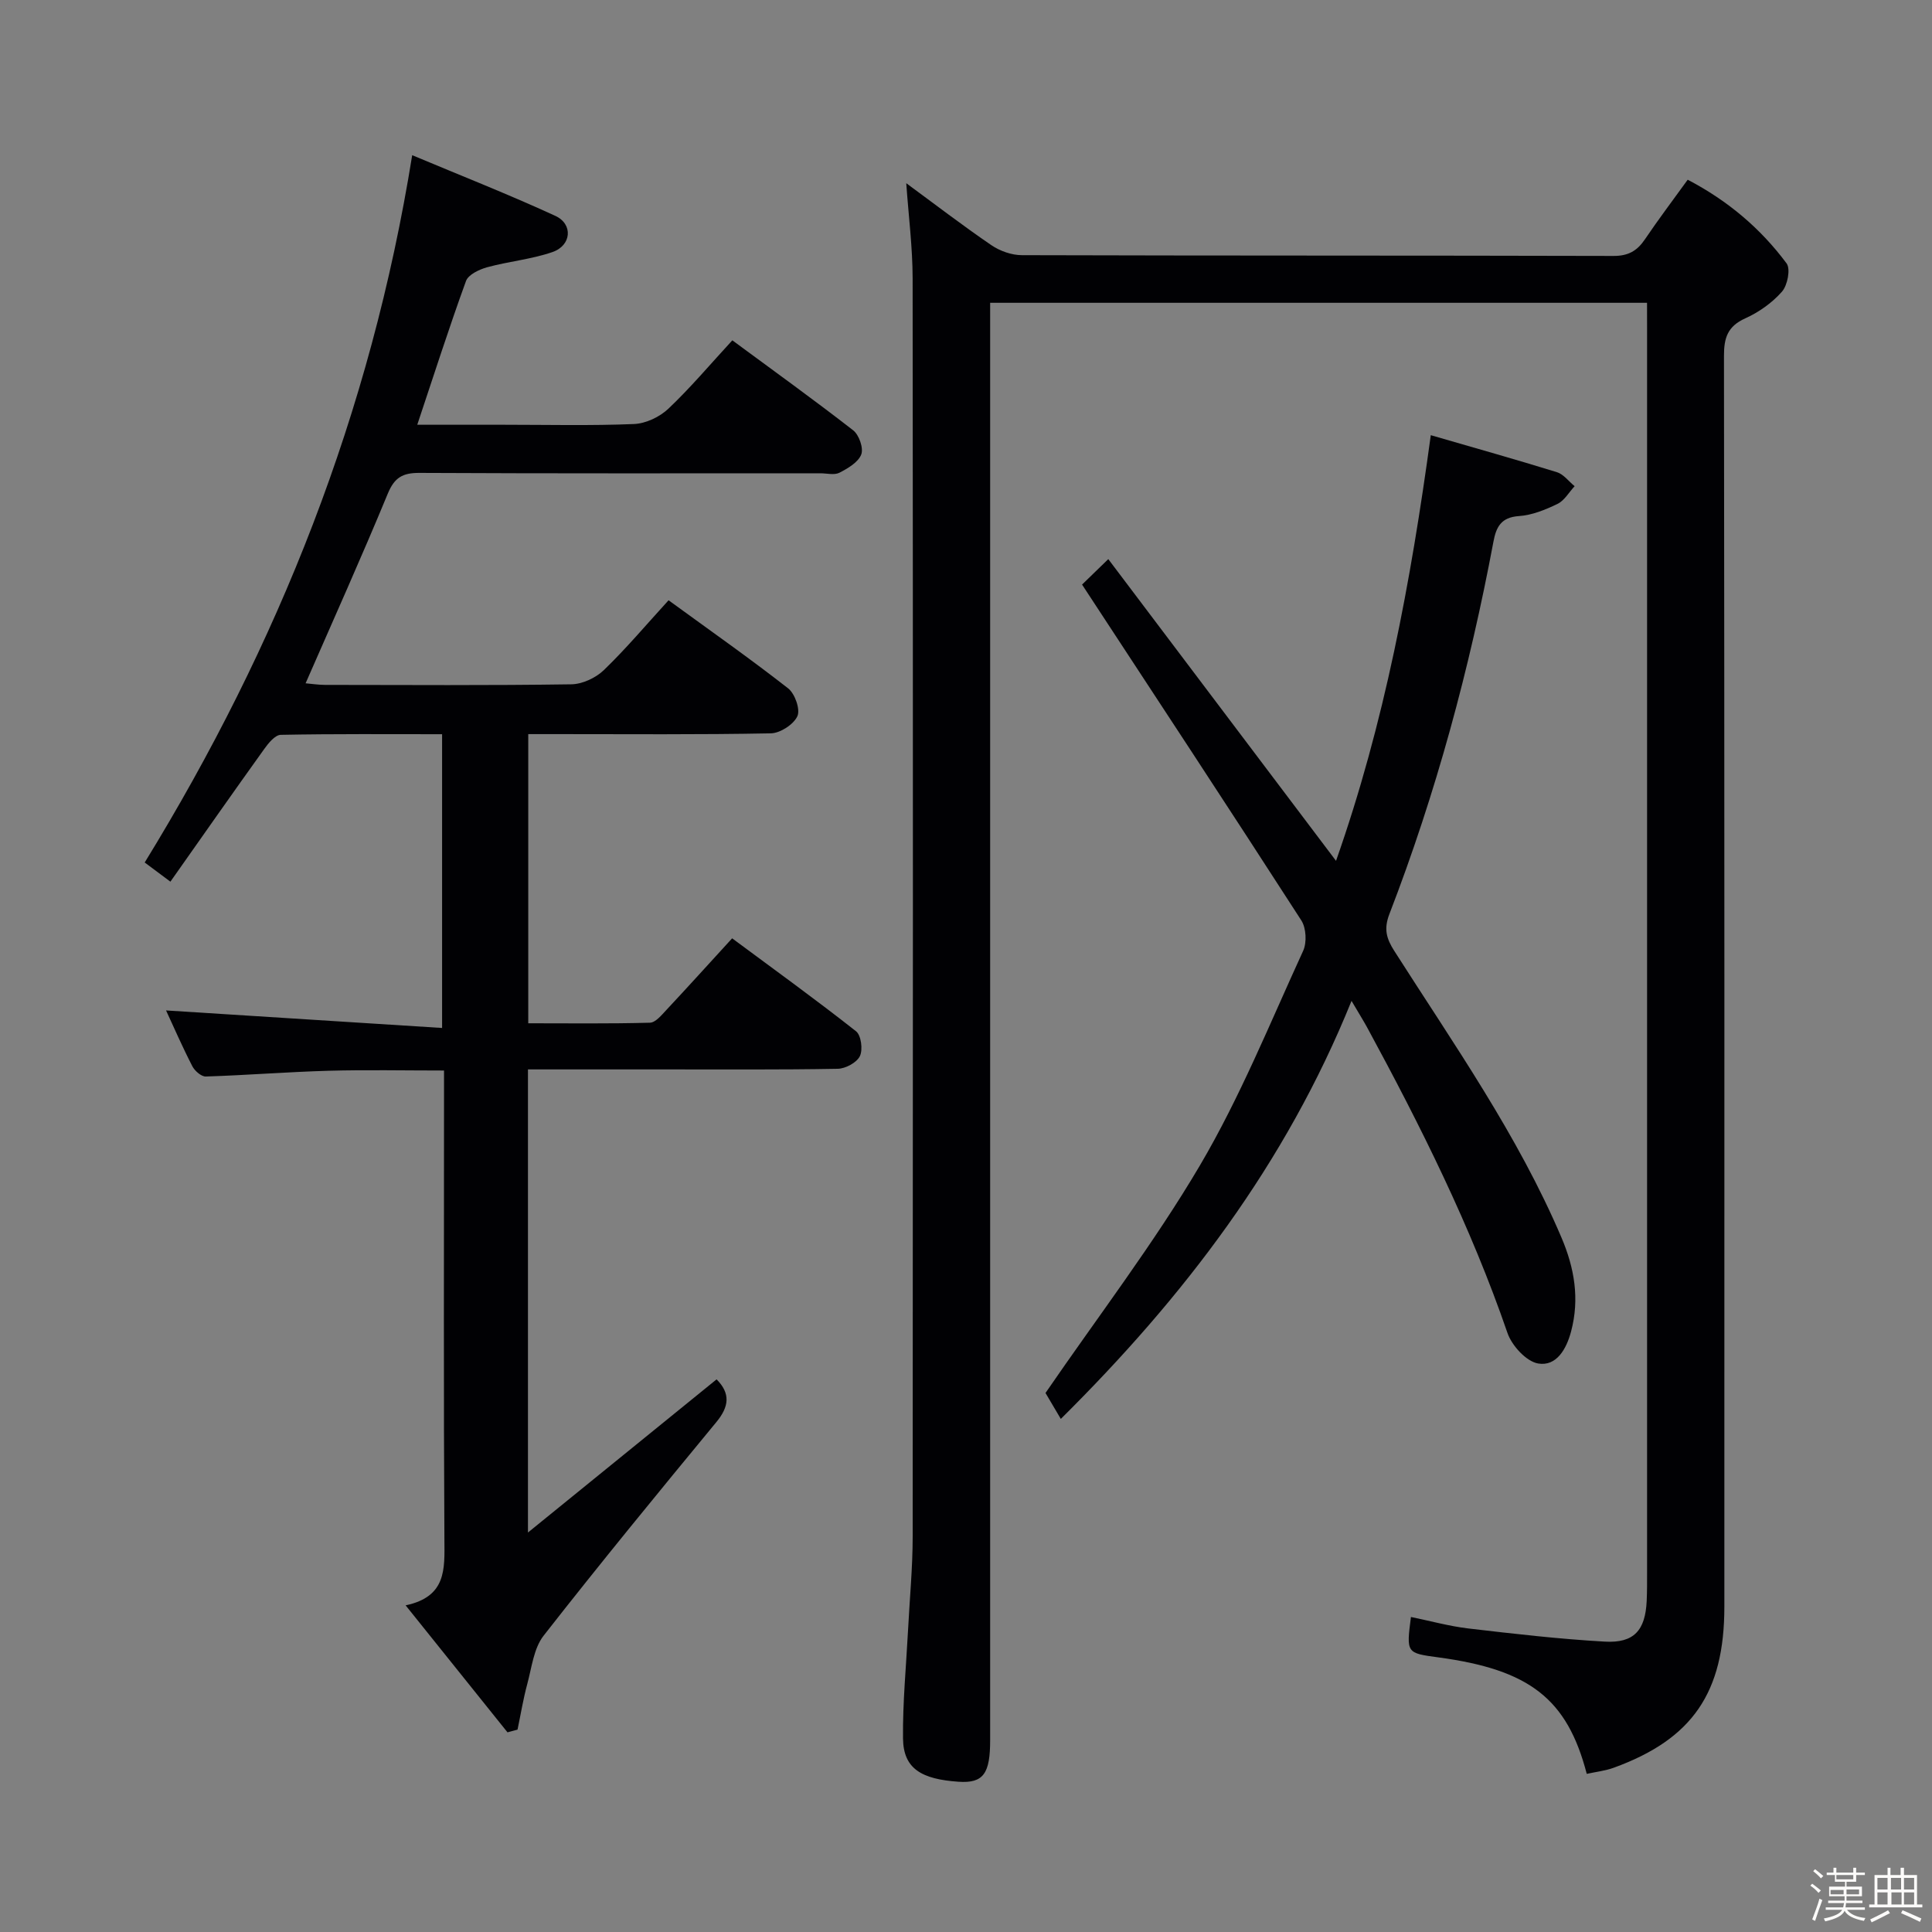 <svg enable-background="new 0 0 400 400" viewBox="0 0 400 400" xmlns="http://www.w3.org/2000/svg"><rect x="0" y="0" width="400" height="400" fill="#808080" stroke="none"/><path d="m374.8 390.4.4-.4c.7.5 1.3 1 1.8 1.4l-.5.5c-.5-.6-1.1-1.1-1.7-1.5zm1 7.3-.6-.3c.5-1.4 1.1-2.8 1.5-4.3.2.1.4.2.6.3-.5 1.3-1 2.8-1.5 4.3zm-.4-10.3.4-.4c.4.3 1 .8 1.7 1.4l-.5.5c-.4-.5-1-1-1.6-1.5zm2.5.3h1.7v-1h.6v1h3.5v-1h.6v1h1.8v.5h-1.8v1.4h-2v1h3.2v2h-3.2v.9h3.3v.5h-3.4c0 .3-.1.6-.1.9h4v.5h-3.7c.7.9 1.9 1.5 3.8 1.7-.1.2-.2.4-.3.6-2.1-.4-3.5-1.1-4-2.1-.4 1-1.8 1.7-4 2.2-.1-.2-.2-.4-.3-.6 2.1-.4 3.4-1 3.8-1.8h-3.4v-.5h3.6c.1-.3.1-.6.2-.9h-3.3v-.5h3.4c0-.3 0-.6 0-.9h-3.2v-2h3.3v-1h-2.1v-1.4h-1.7v-.5zm1.1 3.5v1h2.7c0-.3 0-.4 0-.4 0-.1 0-.2 0-.2 0-.1 0-.2 0-.3h-2.7zm1.2-3v.9h3.5v-.9zm4.7 3h-2.6v.6.4h2.6z" fill="#fcfbfa"/><path d="m393.6 386.7h.6v1.5h2.7v6.1h1.1v.6h-11v-.6h1.1v-6.1h2.7v-1.5h.6v1.5h2.1v-1.5zm-2.7 8.8.4.6c-1.2.6-2.5 1.3-3.8 1.9-.1-.2-.2-.4-.3-.6 1.2-.6 2.5-1.2 3.7-1.9zm-2.2-6.7v2.4h2.1v-2.4zm0 3v2.5h2.1v-2.5zm2.8-3v2.4h2.1v-2.4zm.1 3v2.5h2.1v-2.5h-2.2zm5.9 6.1c-1.4-.7-2.7-1.3-3.9-1.8l.3-.6c1.5.6 2.7 1.2 3.9 1.7zm-1.2-9.1h-2.1v2.4h2.1zm-2.1 3v2.5h2.1v-2.5z" fill="#fcfbfa"/><g fill="#010104"><path d="m341 62.69c-45.67 0-90.59 0-136 0v6.15 291.44c0 6.85-1.34 8.98-6.56 8.61-7.57-.53-11.42-2.63-11.48-8.98-.08-7.46.65-14.93 1.04-22.39.33-6.48.96-12.95.96-19.43.06-86.82.07-173.63-.01-260.45-.01-6.44-.84-12.89-1.32-19.71 5.87 4.31 11.63 8.74 17.62 12.83 1.77 1.21 4.2 2.07 6.32 2.07 40.82.12 81.65.05 122.48.16 3.07.01 4.9-1.05 6.52-3.45 2.79-4.13 5.8-8.11 8.85-12.33 8.26 4.31 15.08 10.06 20.47 17.32.86 1.15.2 4.54-.95 5.85-2.03 2.31-4.78 4.26-7.6 5.53-3.66 1.65-4.42 4.03-4.41 7.79.11 86.32.09 172.63.08 258.95 0 17.8-6.62 27.42-22.9 33.34-1.79.65-3.74.86-5.59 1.27-4.05-15.56-11.85-21.58-30.74-24.12-6.62-.89-6.62-.89-5.66-8.36 3.99.81 7.92 1.91 11.92 2.38 9.39 1.1 18.79 2.19 28.22 2.72 6.06.34 8.38-2.34 8.67-8.41.09-2 .08-4 .08-6 0-85.82 0-171.63 0-257.45-.01-1.64-.01-3.29-.01-5.33z"/><path d="m105.07 358.66c-6.82-8.5-13.63-16.99-21.09-26.29 8.48-1.79 8.07-7.51 8.03-13.57-.18-30.33-.08-60.67-.08-91 0-1.82 0-3.65 0-6.16-8.13 0-16.04-.17-23.93.05-8.47.24-16.92.92-25.39 1.19-.93.03-2.29-1.16-2.79-2.13-2.05-3.98-3.84-8.09-5.44-11.55 18.8 1.19 37.74 2.39 57.15 3.63 0-20.87 0-40.57 0-60.82-11.17 0-22.29-.09-33.4.13-1.18.02-2.56 1.72-3.43 2.94-6.48 9.03-12.85 18.14-19.42 27.46-2.29-1.71-3.85-2.87-5.32-3.97 27.65-45.04 46.81-93.05 55.38-146.44 9.98 4.19 19.93 8.1 29.63 12.56 3.73 1.71 3.36 6.14-.6 7.5-4.34 1.5-9.04 1.92-13.5 3.14-1.64.45-3.91 1.52-4.39 2.85-3.51 9.64-6.63 19.41-10.09 29.76h17.88c9 0 18.01.22 26.99-.15 2.45-.1 5.33-1.47 7.13-3.18 4.57-4.33 8.65-9.18 13.23-14.15 8.53 6.29 16.89 12.31 25.02 18.63 1.22.95 2.18 3.7 1.67 5.01-.63 1.62-2.77 2.87-4.51 3.77-1.06.54-2.62.12-3.95.12-27.67 0-55.33.06-83-.08-3.48-.02-5.18.94-6.57 4.31-5.38 13.03-11.17 25.89-17.01 39.25 1.25.11 2.62.32 3.99.33 17 .02 34 .13 51-.12 2.3-.03 5.08-1.32 6.76-2.94 4.64-4.48 8.82-9.45 13.4-14.46 8.49 6.19 16.79 12.01 24.76 18.24 1.4 1.1 2.55 4.37 1.91 5.76-.78 1.71-3.55 3.51-5.49 3.55-14.83.29-29.66.16-44.5.16-1.8 0-3.61 0-5.73 0v59.87c8.36 0 16.78.11 25.19-.12 1.17-.03 2.42-1.59 3.41-2.64 4.42-4.73 8.77-9.54 13.61-14.83 8.73 6.47 17.32 12.68 25.65 19.24 1.06.83 1.45 3.81.8 5.15s-2.97 2.59-4.58 2.62c-12 .22-24 .12-36 .13-9.29 0-18.59 0-28.14 0v95.88c13.66-11.09 26.36-21.4 39.05-31.71 2.9 2.91 2.61 5.63-.04 8.84-12.07 14.63-24.1 29.3-35.78 44.24-2.04 2.62-2.45 6.58-3.37 9.98-.84 3.11-1.36 6.3-2.02 9.46-.68.19-1.38.38-2.08.56z"/><path d="m279.82 207.22c-13.65 33.77-34.73 61.31-60.19 86.55-1.29-2.18-2.49-4.21-3.17-5.37 10.98-16 22.46-30.98 31.97-47.11 8.31-14.11 14.51-29.48 21.37-44.42.79-1.72.64-4.72-.37-6.3-14.96-23.2-30.14-46.26-45.4-69.54 1.09-1.06 2.93-2.85 5.43-5.27 15.48 20.52 31.09 41.19 47.15 62.47 10.02-28.45 15.46-57.6 19.62-88.13 9.07 2.63 17.62 5.03 26.11 7.66 1.39.43 2.45 1.91 3.67 2.9-1.17 1.26-2.11 2.97-3.55 3.67-2.5 1.21-5.27 2.34-8 2.52-3.68.25-4.69 2.26-5.26 5.3-4.94 26.32-11.89 52.09-21.54 77.09-1.19 3.09-.63 5.07 1.02 7.65 12.32 19.32 25.57 38.11 34.61 59.35 2.68 6.29 3.78 12.67 1.99 19.41-.97 3.68-3.04 7.28-6.81 6.65-2.46-.41-5.47-3.7-6.37-6.34-7.6-22.08-17.98-42.85-29.08-63.3-.8-1.45-1.67-2.83-3.2-5.44z"/></g></svg>